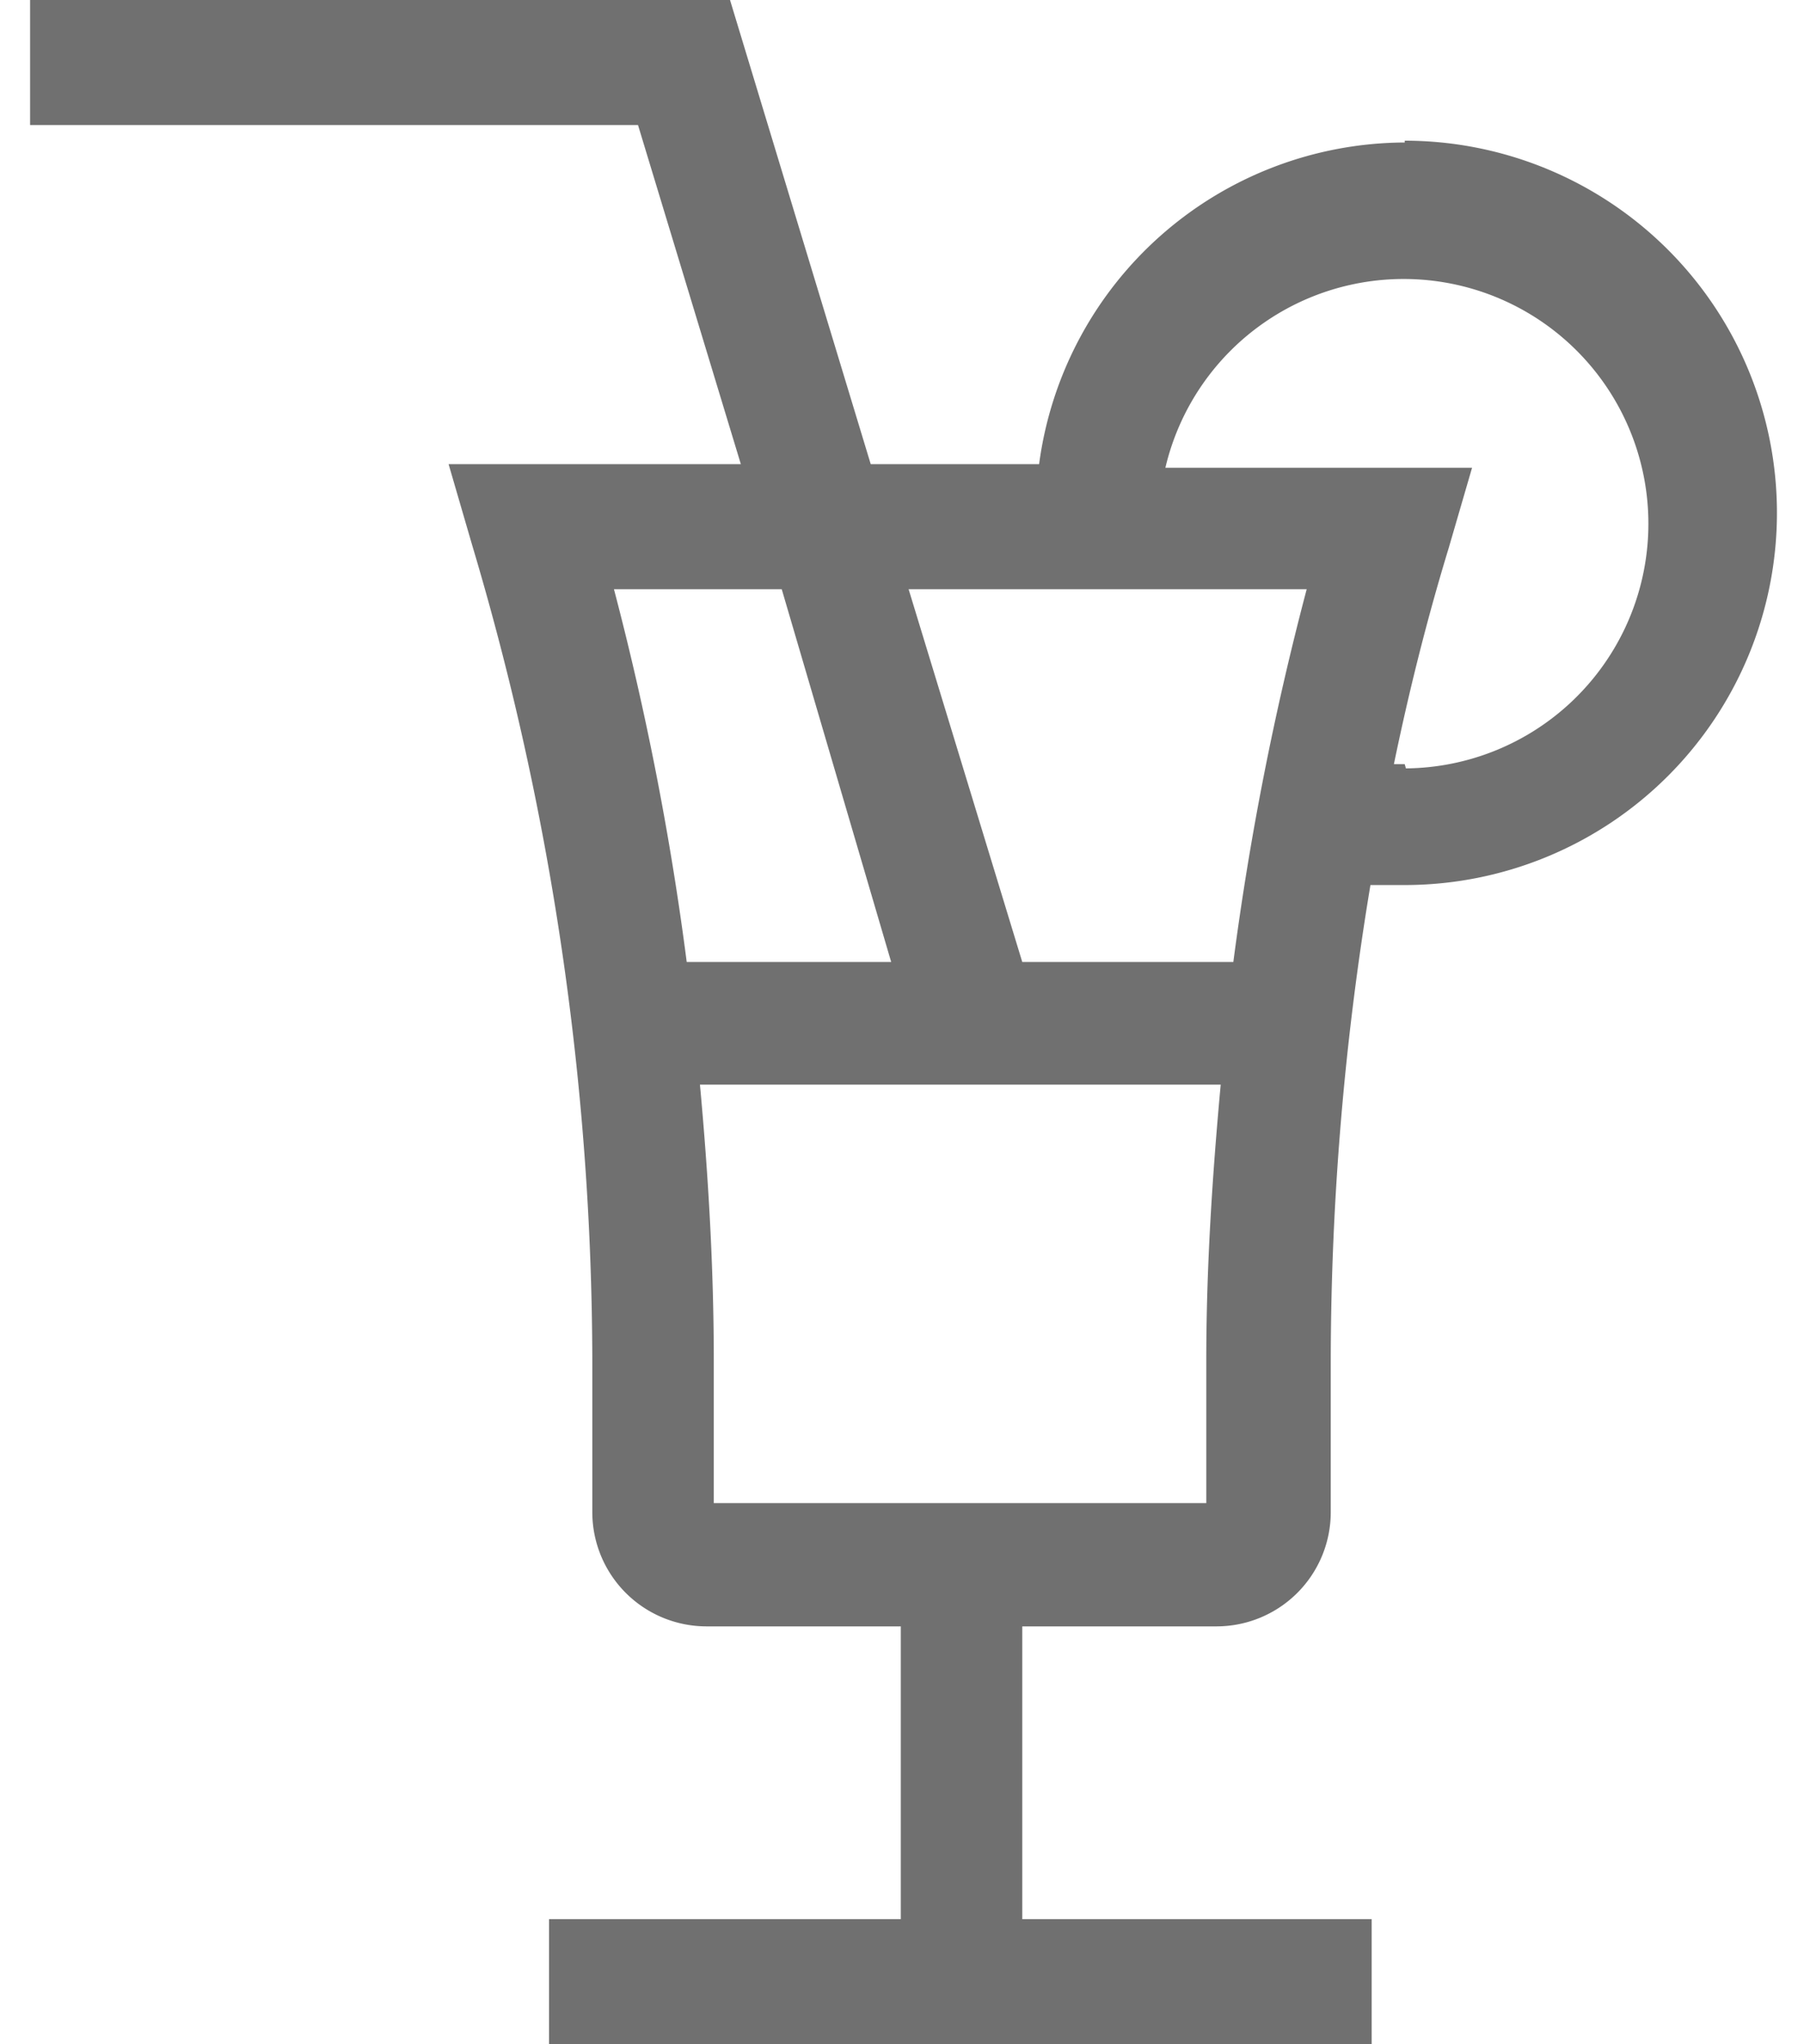 <svg id="Layer_1" data-name="Layer 1" xmlns="http://www.w3.org/2000/svg" viewBox="0 0 30 34"><defs><style>.cls-1{fill:#707070;}</style></defs><title>IconoMenu-Bebidas-30x34</title><path class="cls-1" d="M23.36,2.37a6.16,6.16,0,0,0-6.08,5.35h-2.8L12.14,0H.5V2.08H10.61l1.71,5.64H7.46l.39,1.34a47.73,47.73,0,0,1,2,13.57v2.52a1.9,1.9,0,0,0,1.89,1.9h3.24v4.87H9.13V34H22.81V31.92H17V27.05h3.24a1.9,1.9,0,0,0,1.89-1.9V22.63a48.53,48.53,0,0,1,.66-7.91l.57,0a6.19,6.19,0,0,0,0-12.38ZM10.21,9.8H13L14.82,16h-3.4A49.31,49.31,0,0,0,10.21,9.8Zm9.85,12.83V25H11.87V22.63c0-1.54-.09-3.07-.23-4.59H20.3C20.16,19.56,20.06,21.09,20.06,22.63ZM20.51,16H17L15.11,9.8h6.62A49.34,49.34,0,0,0,20.51,16Zm2.85-3.29-.18,0c.25-1.21.55-2.41.91-3.59l.39-1.34h-5.1a4.07,4.07,0,1,1,4,5Z"/></svg>
